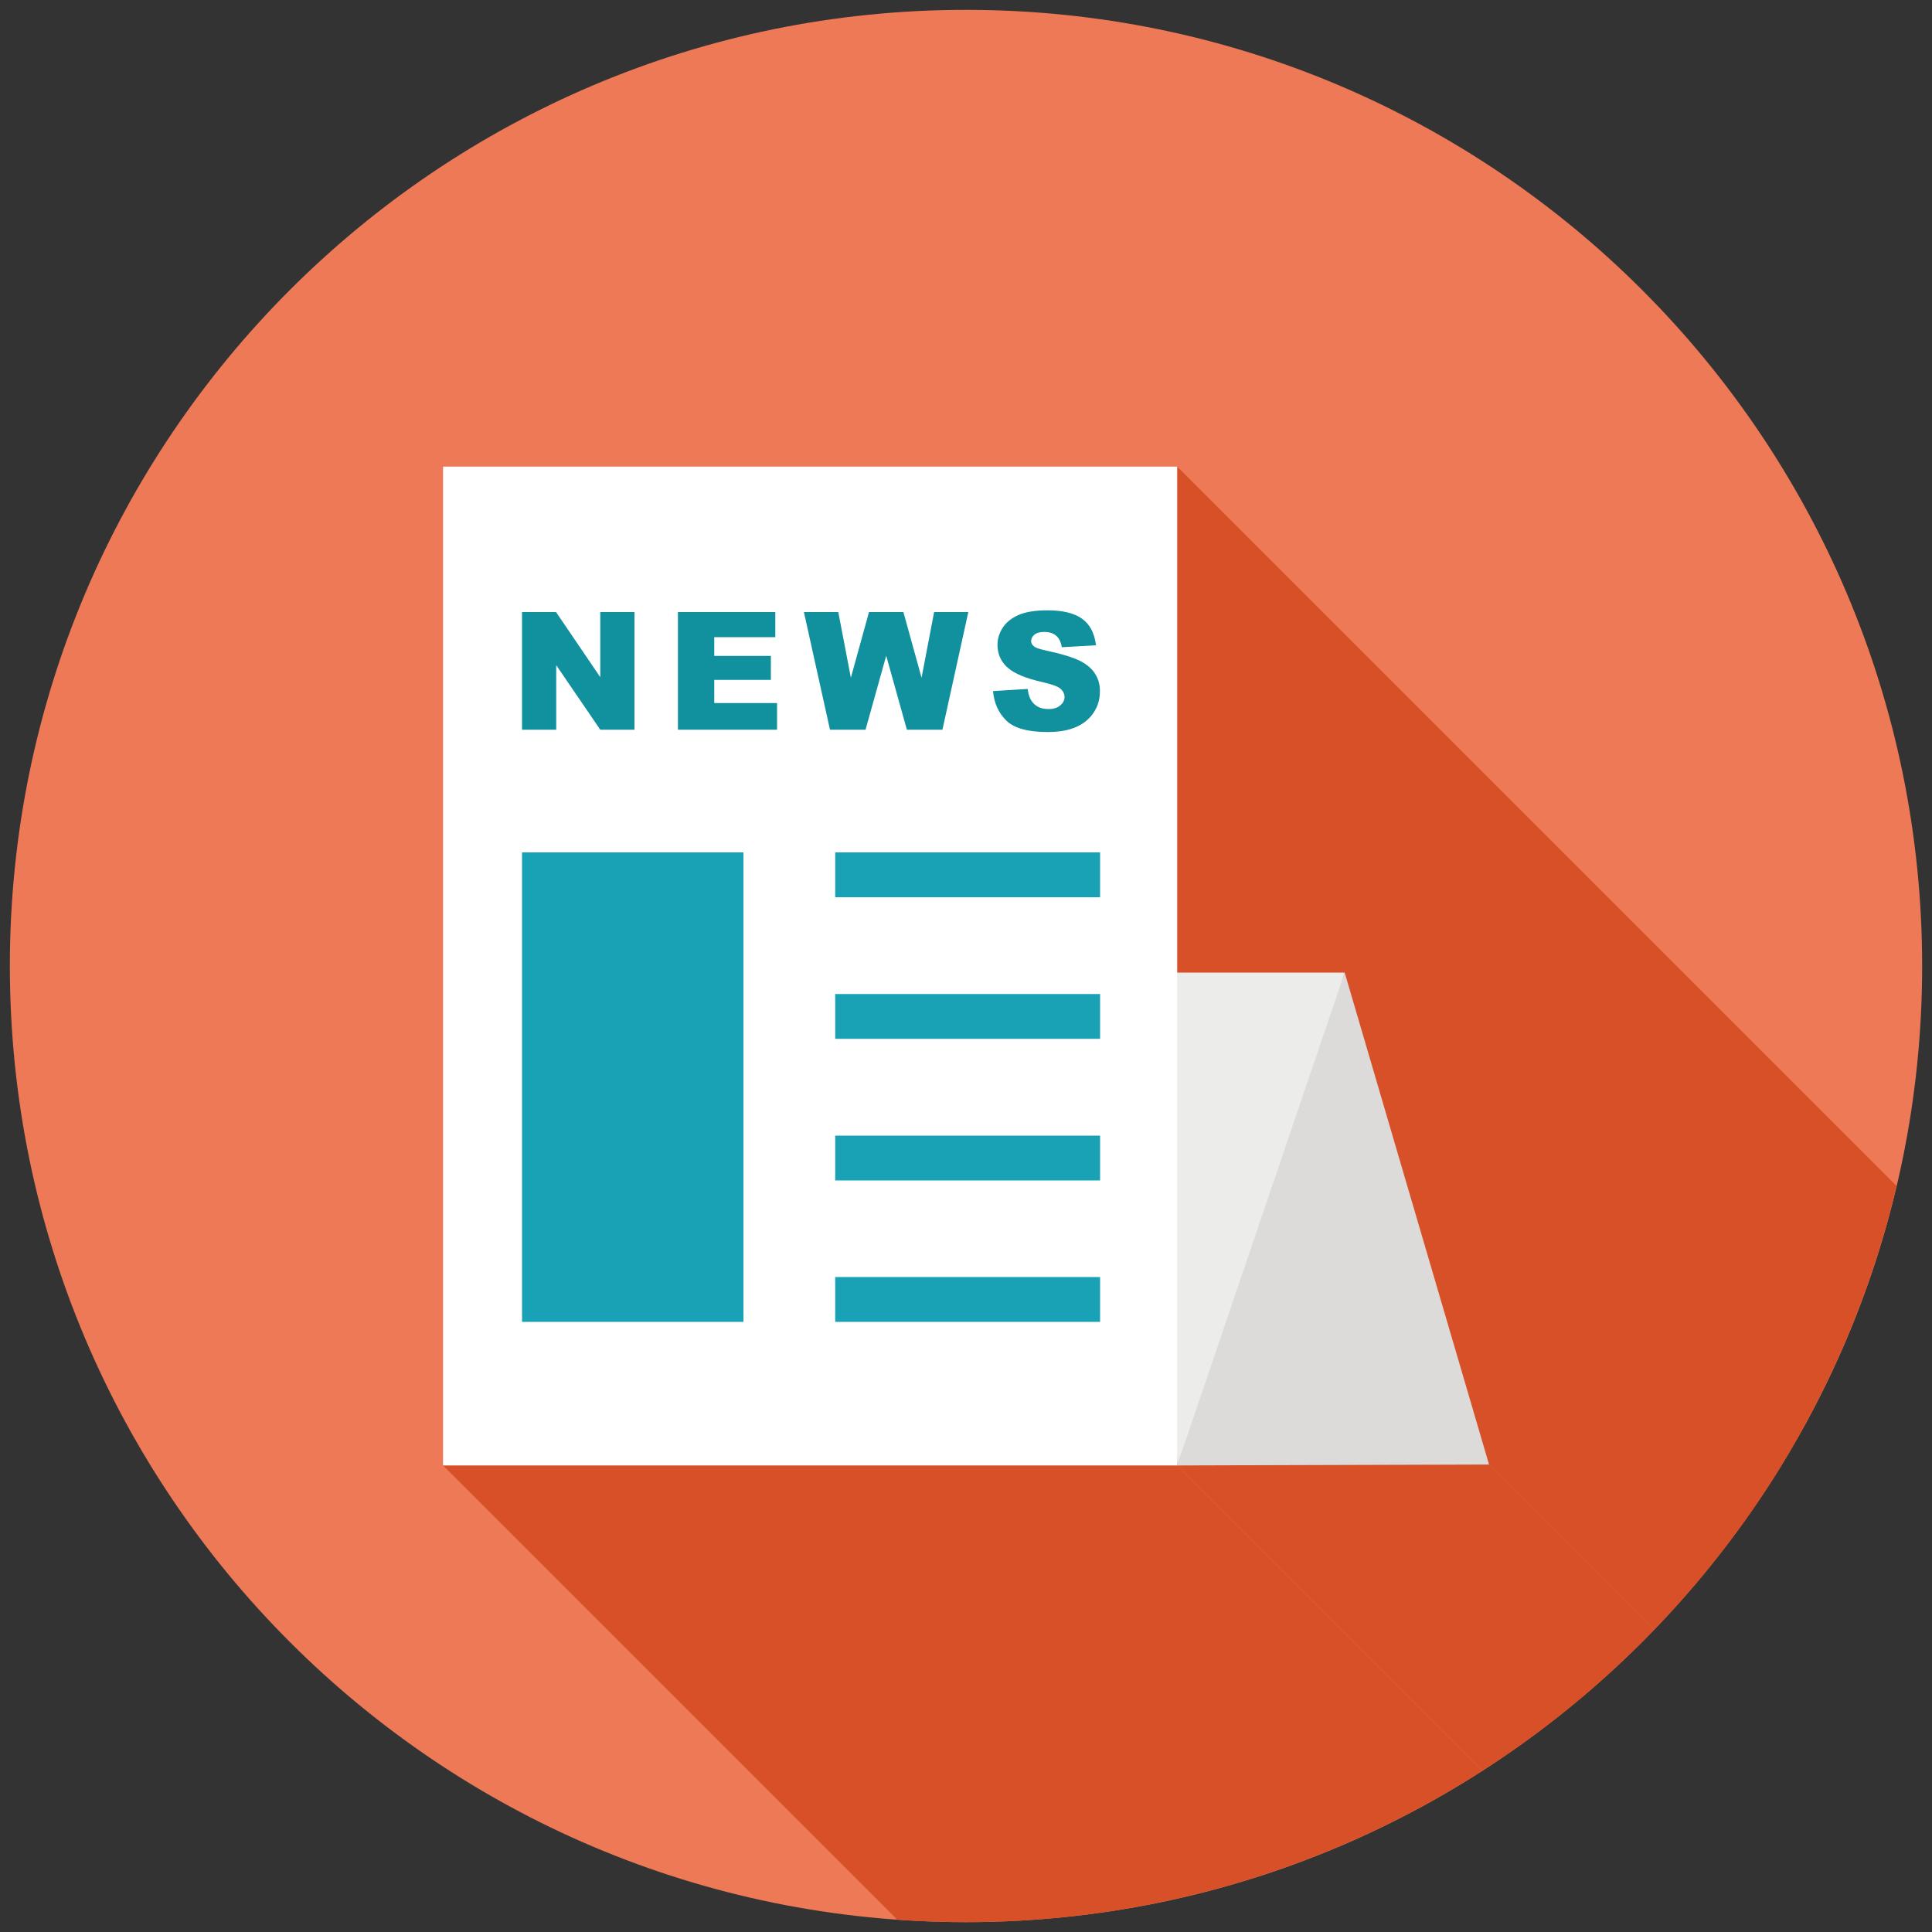 <?xml version="1.0" encoding="utf-8"?>
<!-- Generator: Adobe Illustrator 24.1.3, SVG Export Plug-In . SVG Version: 6.00 Build 0)  -->
<svg version="1.1" id="레이어_1" xmlns="http://www.w3.org/2000/svg" xmlns:xlink="http://www.w3.org/1999/xlink" x="0px"
	 y="0px" viewBox="0 0 100 100" style="enable-background:new 0 0 100 100;" xml:space="preserve">
<rect x="0" y="0" width="100" height="100" fill="#333333" stroke="none"/>
<style type="text/css">
	.st0{display:none;}
	.st1{display:inline;fill-rule:evenodd;clip-rule:evenodd;fill:#BAA8A2;}
	.st2{display:inline;}
	.st3{clip-path:url(#SVGID_2_);}
	.st4{fill-rule:evenodd;clip-rule:evenodd;fill:#967F78;}
	.st5{display:inline;fill:none;}
	.st6{display:inline;fill-rule:evenodd;clip-rule:evenodd;fill:#5DA9DE;}
	.st7{display:inline;fill-rule:evenodd;clip-rule:evenodd;fill:#4A90C7;}
	.st8{display:inline;fill-rule:evenodd;clip-rule:evenodd;fill:#FFFFFF;}
	.st9{display:inline;fill-rule:evenodd;clip-rule:evenodd;fill:#E85946;}
	.st10{display:inline;fill-rule:evenodd;clip-rule:evenodd;fill:#3B5C58;}
	.st11{display:inline;fill-rule:evenodd;clip-rule:evenodd;fill:#C0DBA2;}
	.st12{clip-path:url(#SVGID_4_);}
	.st13{fill-rule:evenodd;clip-rule:evenodd;fill:#98C465;}
	.st14{display:inline;fill:#757575;}
	.st15{display:inline;fill-rule:evenodd;clip-rule:evenodd;fill:#1271B1;}
	.st16{display:inline;fill:#1271B1;}
	.st17{display:inline;fill:#C73130;}
	.st18{display:inline;fill:#424242;}
	.st19{fill-rule:evenodd;clip-rule:evenodd;fill:#EE7957;}
	.st20{clip-path:url(#SVGID_6_);}
	.st21{fill-rule:evenodd;clip-rule:evenodd;fill:#D75028;}
	.st22{fill:none;}
	.st23{fill-rule:evenodd;clip-rule:evenodd;fill:#DCDBDA;}
	.st24{fill-rule:evenodd;clip-rule:evenodd;fill:#ECECEA;}
	.st25{fill-rule:evenodd;clip-rule:evenodd;fill:#FFFFFF;}
	.st26{fill-rule:evenodd;clip-rule:evenodd;fill:#11909E;}
	.st27{fill-rule:evenodd;clip-rule:evenodd;fill:#19A2B5;}
</style>
<g id="Layer_x0020_1" class="st0">
	<path class="st1" d="M50,0.51c27.33,0,49.49,22.16,49.49,49.49S77.33,99.49,50,99.49S0.51,77.33,0.51,50S22.67,0.51,50,0.51z"/>
	<g class="st2">
		<defs>
			<circle id="SVGID_1_" cx="50" cy="50" r="49.49"/>
		</defs>
		<clipPath id="SVGID_2_">
			<use xlink:href="#SVGID_1_"  style="overflow:visible;"/>
		</clipPath>
		<g class="st3">
			<g id="_564317888">
				<g>
					<polygon id="_5643176001" class="st4" points="77.07,50.12 131.97,105.02 124.27,105.02 69.37,50.12 					"/>
					<polygon id="_564317024" class="st4" points="69.37,50.12 124.27,105.02 123.71,104.54 68.81,49.64 					"/>
					<polygon id="_564319328" class="st4" points="68.81,49.64 123.71,104.54 123.71,127.75 68.81,72.85 					"/>
					<polygon id="_564319496" class="st4" points="31.19,49.64 86.1,104.54 85.53,105.02 30.63,50.12 					"/>
					<polygon id="_564320456" class="st4" points="30.63,50.12 85.53,105.02 77.83,105.02 22.93,50.12 					"/>
					<polygon id="_564320408" class="st4" points="53.15,72.85 108.06,127.75 98.04,127.75 43.14,72.85 					"/>
					<polygon id="_564320216" class="st4" points="43.14,72.85 98.04,127.75 97.47,127.75 42.57,72.85 					"/>
					<polygon id="_564320144" class="st4" points="42.57,72.85 97.47,127.75 86.1,127.75 31.19,72.85 					"/>
					<polygon id="_564320576" class="st4" points="68.81,72.85 123.71,127.75 108.75,127.75 53.85,72.85 					"/>
					<polygon id="_564320672" class="st4" points="53.85,72.85 108.75,127.75 108.06,127.75 53.15,72.85 					"/>
				</g>
				<polygon id="_564318008" class="st4" points="50,27.15 77.07,50.12 69.37,50.12 68.81,49.64 68.81,72.85 53.85,72.85 
					53.15,72.85 43.14,72.85 42.57,72.85 31.19,72.85 31.19,49.64 30.63,50.12 22.93,50.12 				"/>
			</g>
		</g>
	</g>
	<path class="st5" d="M50,0.51c27.33,0,49.49,22.16,49.49,49.49S77.33,99.49,50,99.49S0.51,77.33,0.51,50S22.67,0.51,50,0.51z"/>
	<polygon class="st6" points="31.19,48.52 49.57,33.36 68.81,48.52 68.81,72.85 31.19,72.85 	"/>
	<polygon class="st7" points="53.85,72.85 42.57,72.85 43.74,66.02 51.9,57.83 50.27,49.15 56.43,57.36 49.66,67.11 	"/>
	<circle class="st8" cx="50" cy="44.2" r="4.03"/>
	<circle class="st9" cx="50" cy="44.2" r="3.07"/>
	<polygon class="st8" points="43.14,72.85 44.27,66.29 52.51,58.02 51.27,51.42 55.73,57.37 48.97,67.12 53.15,72.85 	"/>
	<polygon class="st10" points="50,27.15 77.07,50.12 69.37,50.12 50,33.68 30.63,50.12 22.93,50.12 	"/>
</g>
<g id="Layer_x0020_1_1_" class="st0">
	<path class="st11" d="M50,0.51c27.33,0,49.49,22.16,49.49,49.49S77.33,99.49,50,99.49S0.51,77.33,0.51,50S22.67,0.51,50,0.51z"/>
	<g class="st2">
		<defs>
			<circle id="SVGID_3_" cx="50" cy="50" r="49.49"/>
		</defs>
		<clipPath id="SVGID_4_">
			<use xlink:href="#SVGID_3_"  style="overflow:visible;"/>
		</clipPath>
		<g class="st12">
			<g id="_210305240">
				<g>
					<polygon id="_2102972721" class="st13" points="58.39,35.34 113.28,90.23 109.71,90.23 54.81,35.34 					"/>
					<polygon id="_210297536" class="st13" points="38.1,36.78 92.99,91.68 90.44,91.68 35.55,36.78 					"/>
					<polygon id="_365452832" class="st13" points="35.55,36.78 90.44,91.68 90.33,91.68 90.22,91.66 90.12,91.63 90.02,91.6 
						89.92,91.55 89.83,91.5 89.75,91.43 89.67,91.36 34.78,36.47 34.85,36.54 34.94,36.6 35.03,36.65 35.12,36.7 35.22,36.74 
						35.33,36.76 35.43,36.78 					"/>
					<polygon id="_257222000" class="st13" points="44.99,34.93 99.89,89.83 99.96,89.91 100.02,89.99 100.08,90.08 100.12,90.17 
						100.16,90.27 100.19,90.38 100.2,90.48 100.21,90.6 45.31,35.7 45.31,35.59 45.29,35.48 45.26,35.38 45.23,35.28 45.18,35.18 
						45.13,35.09 45.06,35.01 					"/>
					<polygon id="_257222120" class="st13" points="45.31,35.7 100.21,90.6 100.2,90.71 100.19,90.81 100.16,90.92 100.12,91.02 
						100.08,91.11 100.02,91.2 99.96,91.29 99.89,91.36 99.81,91.43 99.73,91.5 99.64,91.55 99.55,91.6 99.45,91.63 99.34,91.66 
						99.23,91.68 99.12,91.68 44.23,36.78 44.34,36.78 44.45,36.76 44.55,36.74 44.65,36.7 44.74,36.65 44.83,36.6 44.92,36.54 
						44.99,36.47 45.06,36.39 45.13,36.31 45.18,36.22 45.23,36.12 45.26,36.02 45.29,35.92 45.31,35.81 					"/>
					<polygon id="_257222264" class="st13" points="48.83,57.03 103.73,111.92 103.67,111.98 103.6,112.04 103.54,112.09 
						103.47,112.14 103.4,112.19 103.33,112.23 103.26,112.28 103.18,112.31 48.28,57.42 48.36,57.38 48.43,57.34 48.51,57.29 
						48.58,57.25 48.64,57.2 48.71,57.14 48.77,57.08 					"/>
					<polygon id="_257221928" class="st13" points="48.28,57.42 103.18,112.31 103.09,112.35 103,112.37 102.91,112.4 
						102.82,112.41 102.73,112.43 102.65,112.44 102.56,112.44 102.47,112.44 102.38,112.43 102.29,112.42 102.21,112.4 
						102.12,112.38 102.04,112.35 101.96,112.32 101.87,112.29 101.8,112.25 46.9,57.36 46.98,57.39 47.06,57.43 47.14,57.46 
						47.23,57.48 47.31,57.5 47.4,57.52 47.48,57.53 47.57,57.54 47.66,57.54 47.75,57.54 47.84,57.53 47.93,57.52 48.02,57.5 
						48.11,57.48 48.19,57.45 					"/>
					<polygon id="_257222288" class="st13" points="46.9,57.36 101.8,112.25 98.29,112.25 43.39,57.36 					"/>
					<polygon id="_257221904" class="st13" points="43.39,57.36 98.29,112.25 98.27,112.49 98.24,112.72 98.21,112.95 98.18,113.19 
						98.13,113.41 98.09,113.64 98.04,113.87 97.98,114.09 97.92,114.31 97.86,114.53 97.78,114.75 97.71,114.97 97.63,115.18 
						97.55,115.39 97.46,115.6 97.36,115.8 97.27,116.01 97.16,116.21 97.06,116.41 96.95,116.6 96.83,116.8 96.71,116.99 
						96.59,117.18 96.46,117.36 96.33,117.54 96.2,117.72 96.06,117.9 95.92,118.07 95.77,118.24 95.62,118.41 95.47,118.57 
						95.32,118.73 40.42,63.83 40.58,63.67 40.73,63.51 40.88,63.34 41.02,63.17 41.17,63 41.3,62.83 41.44,62.65 41.57,62.47 
						41.7,62.28 41.82,62.09 41.94,61.9 42.05,61.71 42.16,61.51 42.27,61.31 42.37,61.11 42.47,60.91 42.56,60.7 42.65,60.49 
						42.73,60.28 42.81,60.07 42.89,59.85 42.96,59.64 43.02,59.42 43.09,59.2 43.14,58.97 43.19,58.75 43.24,58.52 43.28,58.29 
						43.32,58.06 43.35,57.83 43.37,57.59 					"/>
					<polygon id="_253048032" class="st13" points="40.42,63.83 95.32,118.73 95.14,118.9 94.96,119.07 94.78,119.23 94.59,119.39 
						94.4,119.54 94.2,119.69 94,119.84 93.8,119.98 93.59,120.12 93.38,120.25 93.17,120.37 92.96,120.49 92.74,120.61 
						92.51,120.72 92.29,120.82 92.06,120.92 91.83,121.02 91.6,121.11 91.36,121.19 91.12,121.27 90.88,121.34 90.63,121.41 
						90.39,121.47 90.14,121.52 89.89,121.57 89.63,121.61 89.38,121.65 89.12,121.68 88.86,121.7 88.6,121.72 88.34,121.73 
						88.07,121.73 33.18,66.83 33.44,66.83 33.7,66.82 33.97,66.8 34.22,66.78 34.48,66.75 34.74,66.72 34.99,66.67 35.24,66.63 
						35.49,66.57 35.74,66.51 35.98,66.44 36.22,66.37 36.46,66.3 36.7,66.21 36.93,66.12 37.16,66.03 37.39,65.93 37.62,65.82 
						37.84,65.71 38.06,65.6 38.28,65.48 38.49,65.35 38.7,65.22 38.9,65.08 39.11,64.94 39.31,64.8 39.5,64.65 39.69,64.49 
						39.88,64.34 40.06,64.17 40.24,64.01 					"/>
					<polygon id="_253048176" class="st13" points="33.18,66.83 88.07,121.73 87.81,121.73 87.55,121.72 87.29,121.7 87.03,121.68 
						86.77,121.65 86.51,121.61 86.26,121.57 86.01,121.52 85.76,121.47 85.51,121.41 85.27,121.34 85.03,121.27 84.79,121.19 
						84.55,121.11 84.32,121.02 84.09,120.92 83.86,120.82 83.63,120.72 83.41,120.61 83.19,120.49 82.98,120.37 82.76,120.25 
						82.55,120.12 82.35,119.98 82.14,119.84 81.95,119.69 81.75,119.54 81.56,119.39 81.37,119.23 26.48,64.34 26.66,64.49 
						26.85,64.65 27.05,64.8 27.25,64.94 27.45,65.08 27.66,65.22 27.87,65.35 28.08,65.48 28.3,65.6 28.52,65.71 28.74,65.82 
						28.96,65.93 29.19,66.03 29.42,66.12 29.66,66.21 29.89,66.3 30.13,66.37 30.37,66.44 30.62,66.51 30.86,66.57 31.11,66.63 
						31.36,66.67 31.62,66.72 31.87,66.75 32.13,66.78 32.39,66.8 32.65,66.82 32.91,66.83 					"/>
					<polygon id="_253048248" class="st13" points="44.23,36.78 99.12,91.68 96.2,91.68 41.3,36.78 					"/>
					<polygon id="_253048368" class="st13" points="41.3,36.78 96.2,91.68 97.26,94.2 42.37,39.31 					"/>
					<polygon id="_253048416" class="st13" points="61.6,44.6 116.49,99.5 103.73,111.92 48.83,57.03 					"/>
					<polygon id="_248766120" class="st13" points="74.06,63.83 128.96,118.73 128.78,118.9 128.6,119.07 128.42,119.23 
						128.23,119.39 128.04,119.54 127.85,119.69 127.65,119.84 127.44,119.98 127.24,120.12 127.03,120.25 126.82,120.37 
						126.6,120.49 126.38,120.61 126.16,120.72 125.93,120.82 125.7,120.92 125.47,121.02 125.24,121.11 125,121.19 124.76,121.27 
						124.52,121.34 124.28,121.41 124.03,121.47 123.78,121.52 123.53,121.57 123.28,121.61 123.02,121.65 122.77,121.68 
						122.51,121.7 122.25,121.72 121.98,121.73 121.72,121.73 66.82,66.83 67.09,66.83 67.35,66.82 67.61,66.8 67.87,66.78 
						68.13,66.75 68.38,66.72 68.64,66.67 68.89,66.63 69.14,66.57 69.38,66.51 69.63,66.44 69.87,66.37 70.11,66.3 70.34,66.21 
						70.58,66.12 70.81,66.03 71.04,65.93 71.26,65.82 71.48,65.71 71.7,65.6 71.92,65.48 72.13,65.35 72.34,65.22 72.55,65.08 
						72.75,64.94 72.95,64.8 73.15,64.65 73.34,64.49 73.52,64.34 73.71,64.17 73.89,64.01 					"/>
					<polygon id="_248766144" class="st13" points="66.82,66.83 121.72,121.73 121.45,121.73 121.19,121.72 120.93,121.7 
						120.67,121.68 120.41,121.65 120.16,121.61 119.91,121.57 119.65,121.52 119.41,121.47 119.16,121.41 118.91,121.34 
						118.67,121.27 118.43,121.19 118.2,121.11 117.96,121.02 117.73,120.92 117.5,120.82 117.28,120.72 117.06,120.61 
						116.84,120.49 116.62,120.37 116.41,120.25 116.2,120.12 115.99,119.98 115.79,119.84 115.59,119.69 115.4,119.54 
						115.2,119.39 115.02,119.23 114.83,119.07 114.65,118.9 114.48,118.73 59.58,63.83 59.76,64.01 59.94,64.17 60.12,64.34 
						60.31,64.49 60.5,64.65 60.69,64.8 60.89,64.94 61.1,65.08 61.3,65.22 61.51,65.35 61.72,65.48 61.94,65.6 62.16,65.71 
						62.38,65.82 62.61,65.93 62.84,66.03 63.07,66.12 63.3,66.21 63.54,66.3 63.78,66.37 64.02,66.44 64.26,66.51 64.51,66.57 
						64.76,66.63 65.01,66.67 65.26,66.72 65.52,66.75 65.78,66.78 66.03,66.8 66.3,66.82 66.56,66.83 					"/>
					<polygon id="_248766048" class="st13" points="54.81,35.34 109.71,90.23 109.6,90.23 109.49,90.21 109.39,90.18 109.29,90.15 
						109.19,90.1 109.1,90.05 109.02,89.99 108.94,89.92 54.05,35.02 54.12,35.09 54.21,35.15 54.3,35.21 54.39,35.25 54.49,35.29 
						54.6,35.32 54.7,35.33 					"/>
					<polygon id="_366445176" class="st13" points="60.21,34 115.11,88.89 119.47,101.49 64.57,46.6 					"/>
					<polygon id="_209744584" class="st13" points="77.06,56.59 131.96,111.49 131.96,111.75 131.95,112.01 131.93,112.28 
						131.91,112.53 131.88,112.79 131.84,113.05 131.8,113.3 131.75,113.55 131.7,113.8 131.64,114.05 131.57,114.29 131.5,114.53 
						131.42,114.77 131.34,115.01 131.25,115.24 131.16,115.47 131.06,115.7 130.95,115.93 130.84,116.15 130.72,116.37 
						130.6,116.59 130.48,116.8 130.35,117.01 130.21,117.21 130.07,117.42 129.93,117.62 129.78,117.81 129.62,118 129.46,118.19 
						129.3,118.37 129.13,118.55 128.96,118.73 74.06,63.83 74.24,63.66 74.4,63.48 74.57,63.29 74.73,63.11 74.88,62.91 
						75.03,62.72 75.17,62.52 75.32,62.32 75.45,62.11 75.58,61.9 75.71,61.69 75.83,61.47 75.94,61.25 76.05,61.03 76.16,60.81 
						76.26,60.58 76.35,60.35 76.44,60.11 76.53,59.88 76.6,59.64 76.68,59.4 76.74,59.15 76.8,58.9 76.86,58.66 76.9,58.4 
						76.95,58.15 76.98,57.9 77.01,57.64 77.03,57.38 77.05,57.12 77.06,56.86 					"/>
					<polygon id="_255154688" class="st13" points="59.96,33.52 114.86,88.42 114.91,88.49 114.97,88.56 115.01,88.64 115.05,88.72 
						115.08,88.8 115.11,88.89 60.21,34 60.19,33.91 60.15,33.82 60.11,33.74 60.07,33.67 60.02,33.59 					"/>
					<polygon id="_370363312" class="st13" points="67.35,46.35 122.25,101.25 122.25,101.26 67.35,46.36 					"/>
					<polygon id="_370362640" class="st13" points="74.4,49.7 129.3,104.6 129.46,104.78 129.62,104.97 129.78,105.16 
						129.93,105.36 130.07,105.56 130.21,105.76 130.35,105.97 130.48,106.18 130.6,106.39 130.72,106.61 130.84,106.82 
						130.95,107.05 131.06,107.27 131.16,107.5 131.25,107.73 131.34,107.97 131.42,108.2 131.5,108.44 131.57,108.68 
						131.64,108.93 131.7,109.17 131.75,109.42 131.8,109.67 131.84,109.93 131.88,110.18 131.91,110.44 131.93,110.7 
						131.95,110.96 131.96,111.22 131.96,111.49 77.06,56.59 77.06,56.33 77.05,56.06 77.03,55.8 77.01,55.54 76.98,55.29 
						76.95,55.03 76.9,54.78 76.86,54.53 76.8,54.28 76.74,54.03 76.68,53.79 76.6,53.55 76.53,53.31 76.44,53.07 76.35,52.84 
						76.26,52.6 76.16,52.38 76.05,52.15 75.94,51.93 75.83,51.71 75.71,51.49 75.58,51.28 75.45,51.07 75.32,50.86 75.17,50.66 
						75.03,50.46 74.88,50.27 74.73,50.08 74.57,49.89 					"/>
				</g>
				<path id="_210305072" class="st13" d="M67.35,46.36c2.62,0.13,4.98,1.25,6.71,2.99c1.85,1.85,3,4.41,3,7.24
					c0,2.83-1.15,5.39-3,7.24c-1.85,1.85-4.41,3-7.24,3c-2.83,0-5.39-1.15-7.24-3c-1.85-1.85-3-4.41-3-7.24c0-2.83,1.15-5.39,3-7.24
					c0.85-0.85,1.85-1.55,2.95-2.06L61.6,44.6L48.83,57.03c-0.17,0.16-0.34,0.3-0.55,0.39c-0.46,0.2-0.97,0.16-1.38-0.06h-3.51
					c-0.19,2.52-1.29,4.79-2.97,6.48c-1.85,1.85-4.41,3-7.24,3c-2.83,0-5.39-1.15-7.24-3c-1.85-1.85-3-4.41-3-7.24
					c0-2.83,1.15-5.39,3-7.24c1.85-1.85,4.41-3,7.24-3c1.12,0,2.2,0.18,3.2,0.51l2.93-6.5l-1.12-2.65c-0.13-0.3-0.15-0.62-0.1-0.92
					h-2.55c-0.6,0-1.09-0.49-1.09-1.09c0-0.6,0.49-1.09,1.09-1.09h8.68c0.6,0,1.09,0.49,1.09,1.09c0,0.6-0.49,1.09-1.09,1.09H41.3
					l1.07,2.52h17.4l-1.37-3.97h-3.57c-0.6,0-1.09-0.49-1.09-1.09c0-0.6,0.49-1.09,1.09-1.09h4.34c0.51,0,0.94,0.35,1.05,0.83
					l4.36,12.6c0.56-0.12,1.13-0.2,1.72-0.23v-0.01h0.53h0.53L67.35,46.36L67.35,46.36z"/>
			</g>
		</g>
	</g>
	<path class="st5" d="M50,0.51c27.33,0,49.49,22.16,49.49,49.49S77.33,99.49,50,99.49S0.51,77.33,0.51,50S22.67,0.51,50,0.51z"/>
	<line class="st5" x1="66.82" y1="46.35" x2="66.82" y2="65.79"/>
	<polygon class="st14" points="67.35,46.35 67.35,65.79 66.29,65.79 66.29,46.35 	"/>
	<line class="st5" x1="72.81" y1="48.42" x2="60.83" y2="63.72"/>
	<polygon class="st14" points="73.23,48.74 61.25,64.04 60.42,63.4 72.4,48.09 	"/>
	<line class="st5" x1="76.26" y1="53.74" x2="57.39" y2="58.4"/>
	<polygon class="st14" points="76.38,54.25 57.51,58.91 57.26,57.89 76.13,53.23 	"/>
	<line class="st5" x1="75.69" y1="60.05" x2="57.96" y2="52.09"/>
	<polygon class="st14" points="75.47,60.53 57.74,52.57 58.17,51.61 75.9,59.57 	"/>
	<line class="st5" x1="71.35" y1="64.67" x2="62.3" y2="47.47"/>
	<polygon class="st14" points="70.88,64.92 61.83,47.71 62.76,47.22 71.81,64.42 	"/>
	<line class="st5" x1="33.22" y1="47.54" x2="33.22" y2="65.79"/>
	<polygon class="st14" points="33.75,47.54 33.75,65.79 32.69,65.79 32.69,47.54 	"/>
	<line class="st5" x1="38.85" y1="49.48" x2="27.6" y2="63.85"/>
	<polygon class="st14" points="39.26,49.8 28.01,64.17 27.18,63.52 38.43,49.16 	"/>
	<line class="st5" x1="42.08" y1="54.48" x2="24.36" y2="58.85"/>
	<polygon class="st14" points="42.2,54.99 24.49,59.36 24.24,58.34 41.95,53.96 	"/>
	<line class="st5" x1="41.54" y1="60.4" x2="24.9" y2="52.92"/>
	<polygon class="st14" points="41.33,60.88 24.68,53.41 25.11,52.44 41.76,59.92 	"/>
	<line class="st5" x1="37.47" y1="64.74" x2="28.97" y2="48.59"/>
	<polygon class="st14" points="37,64.98 28.51,48.83 29.44,48.34 37.94,64.49 	"/>
	<path class="st15" d="M48.22,53.13l12.07-11.75c0.64-0.62,1.66-0.61,2.28,0.03c0.62,0.64,0.61,1.66-0.03,2.28L48.83,57.03
		c-0.17,0.16-0.34,0.3-0.55,0.39c-0.65,0.27-1.38,0.09-1.83-0.41l-0.08,0.03l-0.16-0.38c-0.02-0.03-0.03-0.07-0.05-0.11l-0.21-0.49
		l0,0l-7.77-18.36c-0.34-0.82,0.04-1.77,0.86-2.11c0.82-0.34,1.76,0.04,2.11,0.86L48.22,53.13L48.22,53.13z"/>
	<path class="st16" d="M40.75,39.31c-0.6,0-1.09,0.49-1.09,1.09c0,0.6,0.49,1.09,1.09,1.09h20.03c0.6,0,1.09-0.49,1.09-1.09
		c0-0.6-0.49-1.09-1.09-1.09H40.75L40.75,39.31z"/>
	<path class="st17" d="M35.55,34.61c-0.6,0-1.09,0.49-1.09,1.09c0,0.6,0.49,1.09,1.09,1.09h8.68c0.6,0,1.09-0.49,1.09-1.09
		c0-0.6-0.49-1.09-1.09-1.09H35.55z"/>
	<path class="st18" d="M66.82,46.35c2.83,0,5.39,1.15,7.24,3c1.85,1.85,3,4.41,3,7.24s-1.15,5.39-3,7.24c-1.85,1.85-4.41,3-7.24,3
		c-2.83,0-5.39-1.15-7.24-3c-1.85-1.85-3-4.41-3-7.24c0-2.83,1.15-5.39,3-7.24C61.43,47.5,63.99,46.35,66.82,46.35L66.82,46.35z
		 M72.53,50.88c-1.46-1.46-3.48-2.36-5.71-2.36c-2.23,0-4.25,0.9-5.71,2.36c-1.46,1.46-2.36,3.48-2.36,5.71
		c0,2.23,0.9,4.25,2.36,5.71c1.46,1.46,3.48,2.36,5.71,2.36c2.23,0,4.25-0.9,5.71-2.36c1.46-1.46,2.36-3.48,2.36-5.71
		C74.89,54.36,73.99,52.34,72.53,50.88L72.53,50.88z"/>
	<path class="st18" d="M33.18,46.35c2.83,0,5.39,1.15,7.24,3c1.85,1.85,3,4.41,3,7.24s-1.15,5.39-3,7.24c-1.85,1.85-4.41,3-7.24,3
		c-2.83,0-5.39-1.15-7.24-3c-1.85-1.85-3-4.41-3-7.24c0-2.83,1.15-5.39,3-7.24C27.79,47.5,30.35,46.35,33.18,46.35L33.18,46.35z
		 M38.89,50.88c-1.46-1.46-3.48-2.36-5.71-2.36c-2.23,0-4.25,0.9-5.71,2.36c-1.46,1.46-2.36,3.48-2.36,5.71
		c0,2.23,0.9,4.25,2.36,5.71c1.46,1.46,3.48,2.36,5.71,2.36c2.23,0,4.25-0.9,5.71-2.36c1.46-1.46,2.36-3.48,2.36-5.71
		C41.25,54.36,40.35,52.34,38.89,50.88L38.89,50.88z"/>
	<path class="st16" d="M47.27,57.36c0.6,0,1.09-0.49,1.09-1.09c0-0.6-0.49-1.09-1.09-1.09H33.65c-0.6,0-1.09,0.49-1.09,1.09
		c0,0.6,0.49,1.09,1.09,1.09H47.27z"/>
	<path class="st16" d="M41.73,40.27c0.25-0.55,0-1.19-0.54-1.43c-0.55-0.25-1.19,0-1.43,0.54L32.4,55.68
		c-0.25,0.55,0,1.19,0.54,1.43c0.55,0.25,1.19,0,1.43-0.54L41.73,40.27L41.73,40.27z"/>
	<path class="st16" d="M54.81,33.17c-0.6,0-1.09,0.49-1.09,1.09c0,0.6,0.49,1.09,1.09,1.09h3.57l7.66,22.11
		c0.19,0.56,0.81,0.86,1.37,0.67c0.56-0.19,0.86-0.81,0.67-1.37L60.21,34c-0.12-0.48-0.54-0.83-1.05-0.83L54.81,33.17L54.81,33.17z"
		/>
</g>
<g id="Layer_x0020_1_2_">
	<path class="st19" d="M50,0.51c27.33,0,49.49,22.16,49.49,49.49S77.33,99.49,50,99.49S0.51,77.33,0.51,50S22.67,0.51,50,0.51z"/>
	<g>
		<defs>
			<circle id="SVGID_5_" cx="50" cy="50" r="49.49"/>
		</defs>
		<clipPath id="SVGID_6_">
			<use xlink:href="#SVGID_5_"  style="overflow:visible;"/>
		</clipPath>
		<g class="st20">
			<g id="_464112920">
				<g>
					<polygon id="_4601046641" class="st21" points="60.93,24.15 115.83,79.05 115.83,105.24 60.93,50.34 					"/>
					<polygon id="_460105360" class="st21" points="69.6,50.34 124.51,105.24 131.97,130.71 77.07,75.81 					"/>
					<polygon id="_460106032" class="st21" points="77.07,75.81 131.97,130.71 115.83,130.75 60.93,75.85 					"/>
					<polygon id="_460106152" class="st21" points="60.93,75.85 115.83,130.75 77.83,130.75 22.93,75.85 					"/>
				</g>
				<polygon id="_464113064" class="st21" points="60.93,24.15 60.93,50.34 69.6,50.34 77.07,75.81 60.93,75.85 22.93,75.85 
					22.93,24.15 				"/>
			</g>
		</g>
	</g>
	<path class="st22" d="M50,0.51c27.33,0,49.49,22.16,49.49,49.49S77.33,99.49,50,99.49S0.51,77.33,0.51,50S22.67,0.51,50,0.51z"/>
	<path class="st23" d="M60.93,75.85l16.14-0.05L69.6,50.34C66.36,58.69,63.53,67.25,60.93,75.85L60.93,75.85z"/>
	<polygon class="st24" points="69.6,50.34 60.51,50.34 60.93,75.85 	"/>
	<polygon class="st25" points="22.93,24.15 60.93,24.15 60.93,75.85 22.93,75.85 	"/>
	<polygon class="st26" points="32.84,37.77 32.84,31.68 31.07,31.68 31.07,35.05 28.78,31.68 27.02,31.68 27.02,37.77 28.79,37.77 
		28.79,34.43 31.07,37.77 	"/>
	<polygon class="st26" points="39.9,35.19 39.9,33.95 36.97,33.95 36.97,32.98 40.13,32.98 40.13,31.68 35.09,31.68 35.09,37.77 
		40.22,37.77 40.22,36.39 36.97,36.39 36.97,35.19 	"/>
	<polygon class="st26" points="44.04,35.08 43.39,31.68 41.61,31.68 42.96,37.77 44.8,37.77 45.87,33.94 46.94,37.77 48.78,37.77 
		50.12,31.68 48.35,31.68 47.7,35.08 46.76,31.68 44.98,31.68 	"/>
	<path class="st26" d="M56.69,34.89c-0.16-0.27-0.42-0.49-0.78-0.68c-0.36-0.18-0.94-0.36-1.77-0.54c-0.33-0.07-0.54-0.14-0.63-0.22
		c-0.09-0.08-0.14-0.16-0.14-0.26c0-0.13,0.06-0.25,0.17-0.34c0.11-0.09,0.28-0.14,0.5-0.14c0.27,0,0.47,0.06,0.62,0.19
		c0.15,0.12,0.25,0.32,0.3,0.6l1.77-0.1c-0.08-0.63-0.32-1.09-0.73-1.38c-0.41-0.29-1-0.43-1.78-0.43c-0.63,0-1.13,0.08-1.5,0.24
		c-0.36,0.16-0.64,0.38-0.82,0.66c-0.18,0.28-0.27,0.57-0.27,0.89c0,0.48,0.18,0.87,0.53,1.18c0.35,0.31,0.94,0.55,1.77,0.74
		c0.5,0.11,0.83,0.23,0.96,0.35c0.14,0.12,0.21,0.27,0.21,0.42c0,0.17-0.07,0.31-0.22,0.44c-0.15,0.13-0.35,0.19-0.62,0.19
		c-0.36,0-0.64-0.12-0.83-0.37c-0.12-0.15-0.2-0.37-0.24-0.67l-1.79,0.11c0.05,0.62,0.28,1.12,0.68,1.52c0.4,0.4,1.12,0.6,2.15,0.6
		c0.59,0,1.08-0.09,1.47-0.26c0.39-0.17,0.69-0.42,0.91-0.75c0.22-0.33,0.32-0.69,0.32-1.08C56.94,35.46,56.86,35.16,56.69,34.89
		L56.69,34.89z"/>
	<polygon class="st27" points="56.94,46.44 56.94,44.12 43.23,44.12 43.23,46.44 	"/>
	<polygon class="st27" points="56.94,53.77 56.94,51.45 43.23,51.45 43.23,53.77 	"/>
	<polygon class="st27" points="56.94,58.78 43.23,58.78 43.23,61.1 56.94,61.1 	"/>
	<polygon class="st27" points="56.94,66.1 43.23,66.1 43.23,68.42 56.94,68.42 	"/>
	<polygon class="st27" points="38.48,68.42 38.48,44.12 27.02,44.12 27.02,68.42 	"/>
</g>
</svg>
